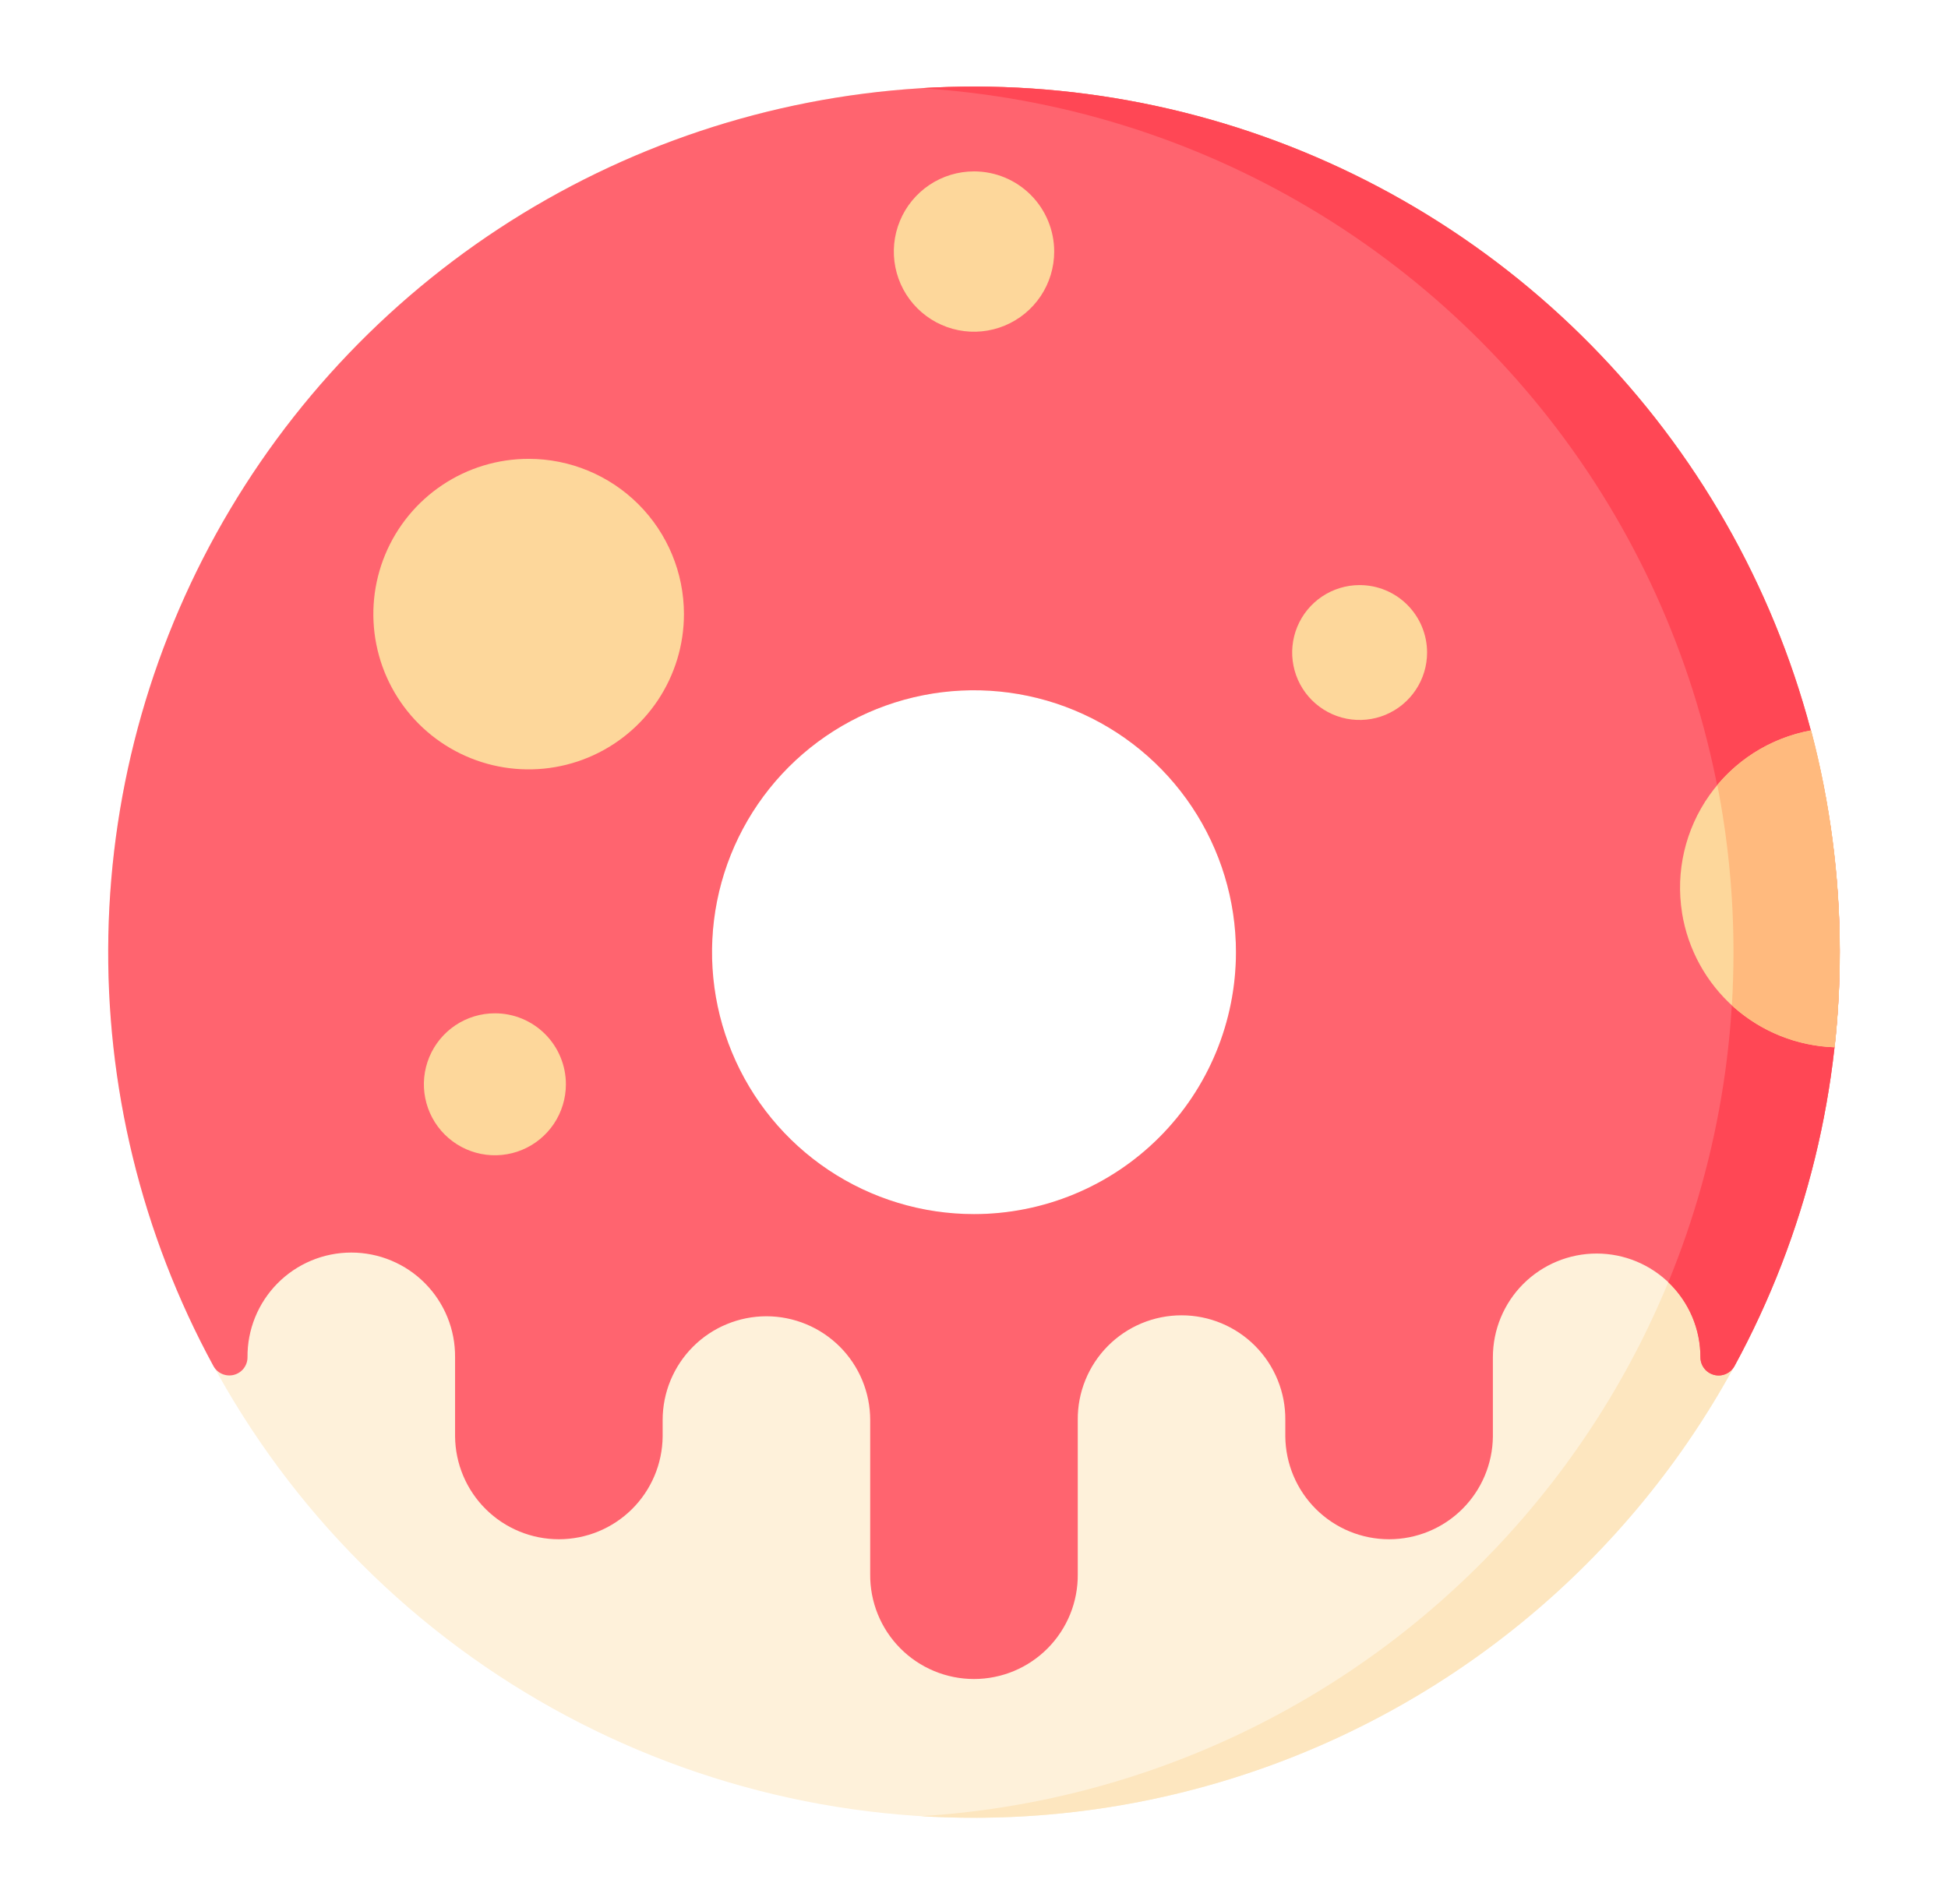 <svg width="90" height="88" viewBox="0 0 90 88" fill="none" xmlns="http://www.w3.org/2000/svg">
<g filter="url(#filter0_d)">
<path d="M45 0C37.089 0 29.355 2.346 22.777 6.741C16.199 11.136 11.072 17.384 8.045 24.693C5.017 32.002 4.225 40.045 5.769 47.804C7.312 55.563 11.122 62.691 16.716 68.285C22.31 73.879 29.437 77.688 37.197 79.232C44.956 80.775 52.998 79.983 60.308 76.956C67.617 73.928 73.864 68.801 78.259 62.223C82.654 55.645 85 47.911 85 40C85 29.392 80.786 19.217 73.285 11.716C65.783 4.214 55.609 0 45 0V0ZM45 52.103C42.606 52.103 40.266 51.394 38.276 50.064C36.286 48.734 34.734 46.843 33.818 44.632C32.902 42.42 32.663 39.987 33.13 37.639C33.597 35.291 34.749 33.135 36.442 31.442C38.135 29.749 40.291 28.597 42.639 28.13C44.987 27.663 47.42 27.902 49.632 28.818C51.843 29.734 53.734 31.286 55.064 33.276C56.394 35.266 57.103 37.606 57.103 40C57.103 43.21 55.828 46.289 53.558 48.558C51.289 50.828 48.21 52.103 45 52.103Z" fill="#FEF1DA"/>
<path d="M45 0C44.175 0 43.357 0.025 42.544 0.075C52.71 0.698 62.256 5.175 69.234 12.594C76.213 20.013 80.098 29.815 80.098 40C80.098 50.186 76.213 59.987 69.234 67.406C62.256 74.826 52.71 79.303 42.544 79.926C43.357 79.975 44.175 80 45 80C55.609 80 65.783 75.786 73.285 68.285C80.786 60.783 85 50.609 85 40C85 29.392 80.786 19.217 73.285 11.716C65.783 4.214 55.609 0 45 0V0Z" fill="#FDE6BF"/>
<path d="M45.077 0.001C38.134 -0.011 31.308 1.784 25.27 5.208C19.231 8.633 14.187 13.571 10.635 19.535C7.082 25.499 5.142 32.286 5.006 39.227C4.871 46.168 6.543 53.025 9.86 59.123C9.949 59.287 10.091 59.416 10.262 59.49C10.433 59.564 10.623 59.58 10.804 59.533C10.985 59.487 11.145 59.382 11.259 59.235C11.373 59.088 11.435 58.907 11.435 58.72C11.429 58.087 11.549 57.459 11.787 56.872C12.026 56.285 12.378 55.751 12.824 55.301C13.27 54.851 13.8 54.494 14.385 54.25C14.969 54.006 15.597 53.881 16.23 53.881C16.863 53.881 17.491 54.006 18.075 54.25C18.66 54.494 19.191 54.851 19.636 55.301C20.082 55.751 20.434 56.285 20.673 56.872C20.911 57.459 21.031 58.087 21.025 58.72V62.378C21.037 63.642 21.547 64.85 22.445 65.74C23.343 66.63 24.556 67.129 25.82 67.129C27.084 67.129 28.297 66.63 29.195 65.74C30.093 64.85 30.603 63.642 30.615 62.378V61.62C30.615 60.991 30.739 60.367 30.98 59.785C31.221 59.204 31.574 58.675 32.019 58.23C32.464 57.785 32.993 57.431 33.575 57.191C34.156 56.95 34.78 56.825 35.409 56.825C36.039 56.825 36.662 56.95 37.244 57.191C37.826 57.431 38.354 57.785 38.8 58.23C39.245 58.675 39.598 59.204 39.839 59.785C40.08 60.367 40.204 60.991 40.204 61.62V68.747C40.198 69.381 40.318 70.009 40.556 70.596C40.794 71.183 41.147 71.717 41.593 72.167C42.038 72.617 42.569 72.974 43.154 73.218C43.738 73.461 44.365 73.587 44.999 73.587C45.632 73.587 46.26 73.461 46.844 73.218C47.429 72.974 47.959 72.617 48.405 72.167C48.851 71.717 49.203 71.183 49.442 70.596C49.68 70.009 49.8 69.381 49.794 68.747V61.62C49.788 60.987 49.907 60.358 50.146 59.772C50.384 59.185 50.736 58.651 51.182 58.201C51.628 57.751 52.159 57.394 52.743 57.15C53.328 56.906 53.955 56.781 54.589 56.781C55.222 56.781 55.849 56.906 56.434 57.15C57.019 57.394 57.549 57.751 57.995 58.201C58.441 58.651 58.793 59.185 59.031 59.772C59.27 60.358 59.389 60.987 59.383 61.62V62.378C59.395 63.642 59.906 64.85 60.803 65.74C61.701 66.63 62.914 67.129 64.178 67.129C65.442 67.129 66.655 66.63 67.553 65.74C68.451 64.85 68.962 63.642 68.973 62.378V58.72C68.973 58.091 69.097 57.467 69.338 56.886C69.579 56.304 69.932 55.775 70.377 55.33C70.823 54.885 71.351 54.532 71.933 54.291C72.515 54.05 73.138 53.926 73.768 53.926C74.397 53.926 75.021 54.05 75.603 54.291C76.184 54.532 76.713 54.885 77.158 55.33C77.603 55.775 77.957 56.304 78.198 56.886C78.439 57.467 78.562 58.091 78.562 58.72C78.562 58.907 78.624 59.087 78.738 59.235C78.852 59.382 79.011 59.487 79.192 59.534C79.372 59.581 79.562 59.566 79.733 59.492C79.904 59.419 80.046 59.29 80.136 59.127C83.447 53.04 85.12 46.197 84.992 39.269C84.863 32.341 82.938 25.565 79.403 19.604C75.869 13.644 70.847 8.703 64.83 5.267C58.813 1.831 52.006 0.016 45.077 0.001ZM44.999 52.104C42.606 52.104 40.266 51.394 38.275 50.064C36.285 48.734 34.734 46.844 33.818 44.632C32.901 42.421 32.662 39.987 33.129 37.639C33.596 35.292 34.749 33.135 36.441 31.442C38.134 29.75 40.291 28.597 42.639 28.13C44.986 27.663 47.42 27.903 49.631 28.819C51.843 29.735 53.733 31.286 55.063 33.277C56.393 35.267 57.103 37.607 57.103 40.001C57.102 43.211 55.827 46.289 53.557 48.559C51.288 50.829 48.209 52.104 44.999 52.104Z" fill="#FF646F"/>
<path d="M45.077 0C44.229 0 43.386 0.025 42.55 0.075C48.901 0.471 55.066 2.375 60.535 5.63C66.003 8.885 70.616 13.396 73.992 18.791C77.367 24.185 79.408 30.306 79.945 36.647C80.481 42.988 79.499 49.366 77.078 55.251C77.547 55.698 77.921 56.237 78.177 56.833C78.432 57.43 78.563 58.072 78.562 58.721C78.562 58.907 78.624 59.088 78.737 59.235C78.851 59.382 79.011 59.487 79.191 59.534C79.371 59.581 79.561 59.566 79.732 59.492C79.903 59.419 80.045 59.291 80.135 59.128C83.446 53.041 85.12 46.198 84.992 39.27C84.863 32.341 82.938 25.565 79.404 19.604C75.87 13.644 70.848 8.703 64.831 5.267C58.813 1.83 52.007 0.016 45.077 0V0Z" fill="#FF4755"/>
<path d="M48.705 7.625C48.705 8.358 48.488 9.074 48.081 9.683C47.673 10.292 47.095 10.767 46.418 11.047C45.741 11.328 44.996 11.401 44.278 11.258C43.559 11.115 42.899 10.763 42.381 10.244C41.862 9.726 41.51 9.066 41.367 8.348C41.224 7.629 41.297 6.884 41.578 6.207C41.858 5.53 42.333 4.951 42.942 4.544C43.551 4.137 44.267 3.92 45 3.92C45.983 3.92 46.925 4.31 47.62 5.005C48.315 5.7 48.705 6.642 48.705 7.625Z" fill="#FDD79B"/>
<path d="M65.933 26.153C65.933 26.77 65.75 27.372 65.407 27.884C65.065 28.397 64.578 28.796 64.009 29.032C63.44 29.268 62.813 29.33 62.208 29.21C61.604 29.089 61.049 28.793 60.613 28.357C60.177 27.921 59.88 27.366 59.76 26.761C59.64 26.157 59.701 25.53 59.937 24.961C60.173 24.391 60.573 23.904 61.085 23.562C61.597 23.22 62.2 23.037 62.816 23.037C63.643 23.037 64.436 23.365 65.02 23.95C65.604 24.534 65.933 25.327 65.933 26.153Z" fill="#FDD79B"/>
<path d="M26.145 46.105C26.145 46.754 25.952 47.388 25.592 47.928C25.231 48.467 24.719 48.888 24.119 49.136C23.52 49.384 22.86 49.449 22.224 49.322C21.588 49.196 21.003 48.883 20.544 48.424C20.086 47.965 19.773 47.381 19.647 46.745C19.52 46.108 19.585 45.449 19.834 44.849C20.082 44.25 20.503 43.738 21.042 43.377C21.582 43.017 22.216 42.825 22.865 42.825C23.296 42.825 23.722 42.909 24.12 43.074C24.518 43.239 24.88 43.481 25.184 43.785C25.489 44.09 25.731 44.452 25.895 44.85C26.06 45.248 26.145 45.675 26.145 46.105Z" fill="#FDD79B"/>
<path d="M31.599 24.378C31.599 25.797 31.178 27.184 30.39 28.364C29.602 29.544 28.481 30.464 27.17 31.007C25.859 31.55 24.416 31.692 23.024 31.415C21.632 31.138 20.354 30.455 19.35 29.452C18.347 28.448 17.663 27.17 17.387 25.778C17.11 24.386 17.252 22.943 17.795 21.632C18.338 20.321 19.258 19.2 20.438 18.412C21.618 17.623 23.005 17.203 24.424 17.203C26.327 17.203 28.152 17.959 29.498 19.304C30.843 20.65 31.599 22.475 31.599 24.378Z" fill="#FDD79B"/>
<path d="M77.711 38.182C77.983 39.875 78.835 41.421 80.121 42.554C81.408 43.688 83.049 44.338 84.763 44.394C84.922 42.935 85.002 41.468 85.002 40C85.004 36.541 84.558 33.097 83.675 29.752C81.776 30.099 80.089 31.176 78.975 32.752C77.861 34.327 77.408 36.277 77.713 38.182H77.711Z" fill="#FDD79B"/>
<path d="M83.673 29.752C81.979 30.061 80.446 30.953 79.343 32.274C79.84 34.819 80.09 37.407 80.089 40C80.089 40.825 80.064 41.644 80.015 42.457C81.315 43.649 82.999 44.337 84.762 44.395C84.921 42.936 85.001 41.469 85.001 40.001C85.003 36.576 84.567 33.164 83.701 29.85C83.691 29.817 83.682 29.786 83.673 29.753L83.673 29.752Z" fill="#FFBA7E"/>
</g>
<defs>
<filter id="filter0_d" x="0.999" y="0" width="88.003" height="88" filterUnits="userSpaceOnUse" color-interpolation-filters="sRGB">
<feFlood flood-opacity="0" result="BackgroundImageFix"/>
<feColorMatrix in="SourceAlpha" type="matrix" values="0 0 0 0 0 0 0 0 0 0 0 0 0 0 0 0 0 0 127 0"/>
<feOffset dy="4"/>
<feGaussianBlur stdDeviation="2"/>
<feColorMatrix type="matrix" values="0 0 0 0 0 0 0 0 0 0 0 0 0 0 0 0 0 0 0.25 0"/>
<feBlend mode="normal" in2="BackgroundImageFix" result="effect1_dropShadow"/>
<feBlend mode="normal" in="SourceGraphic" in2="effect1_dropShadow" result="shape"/>
</filter>
</defs>
</svg>
